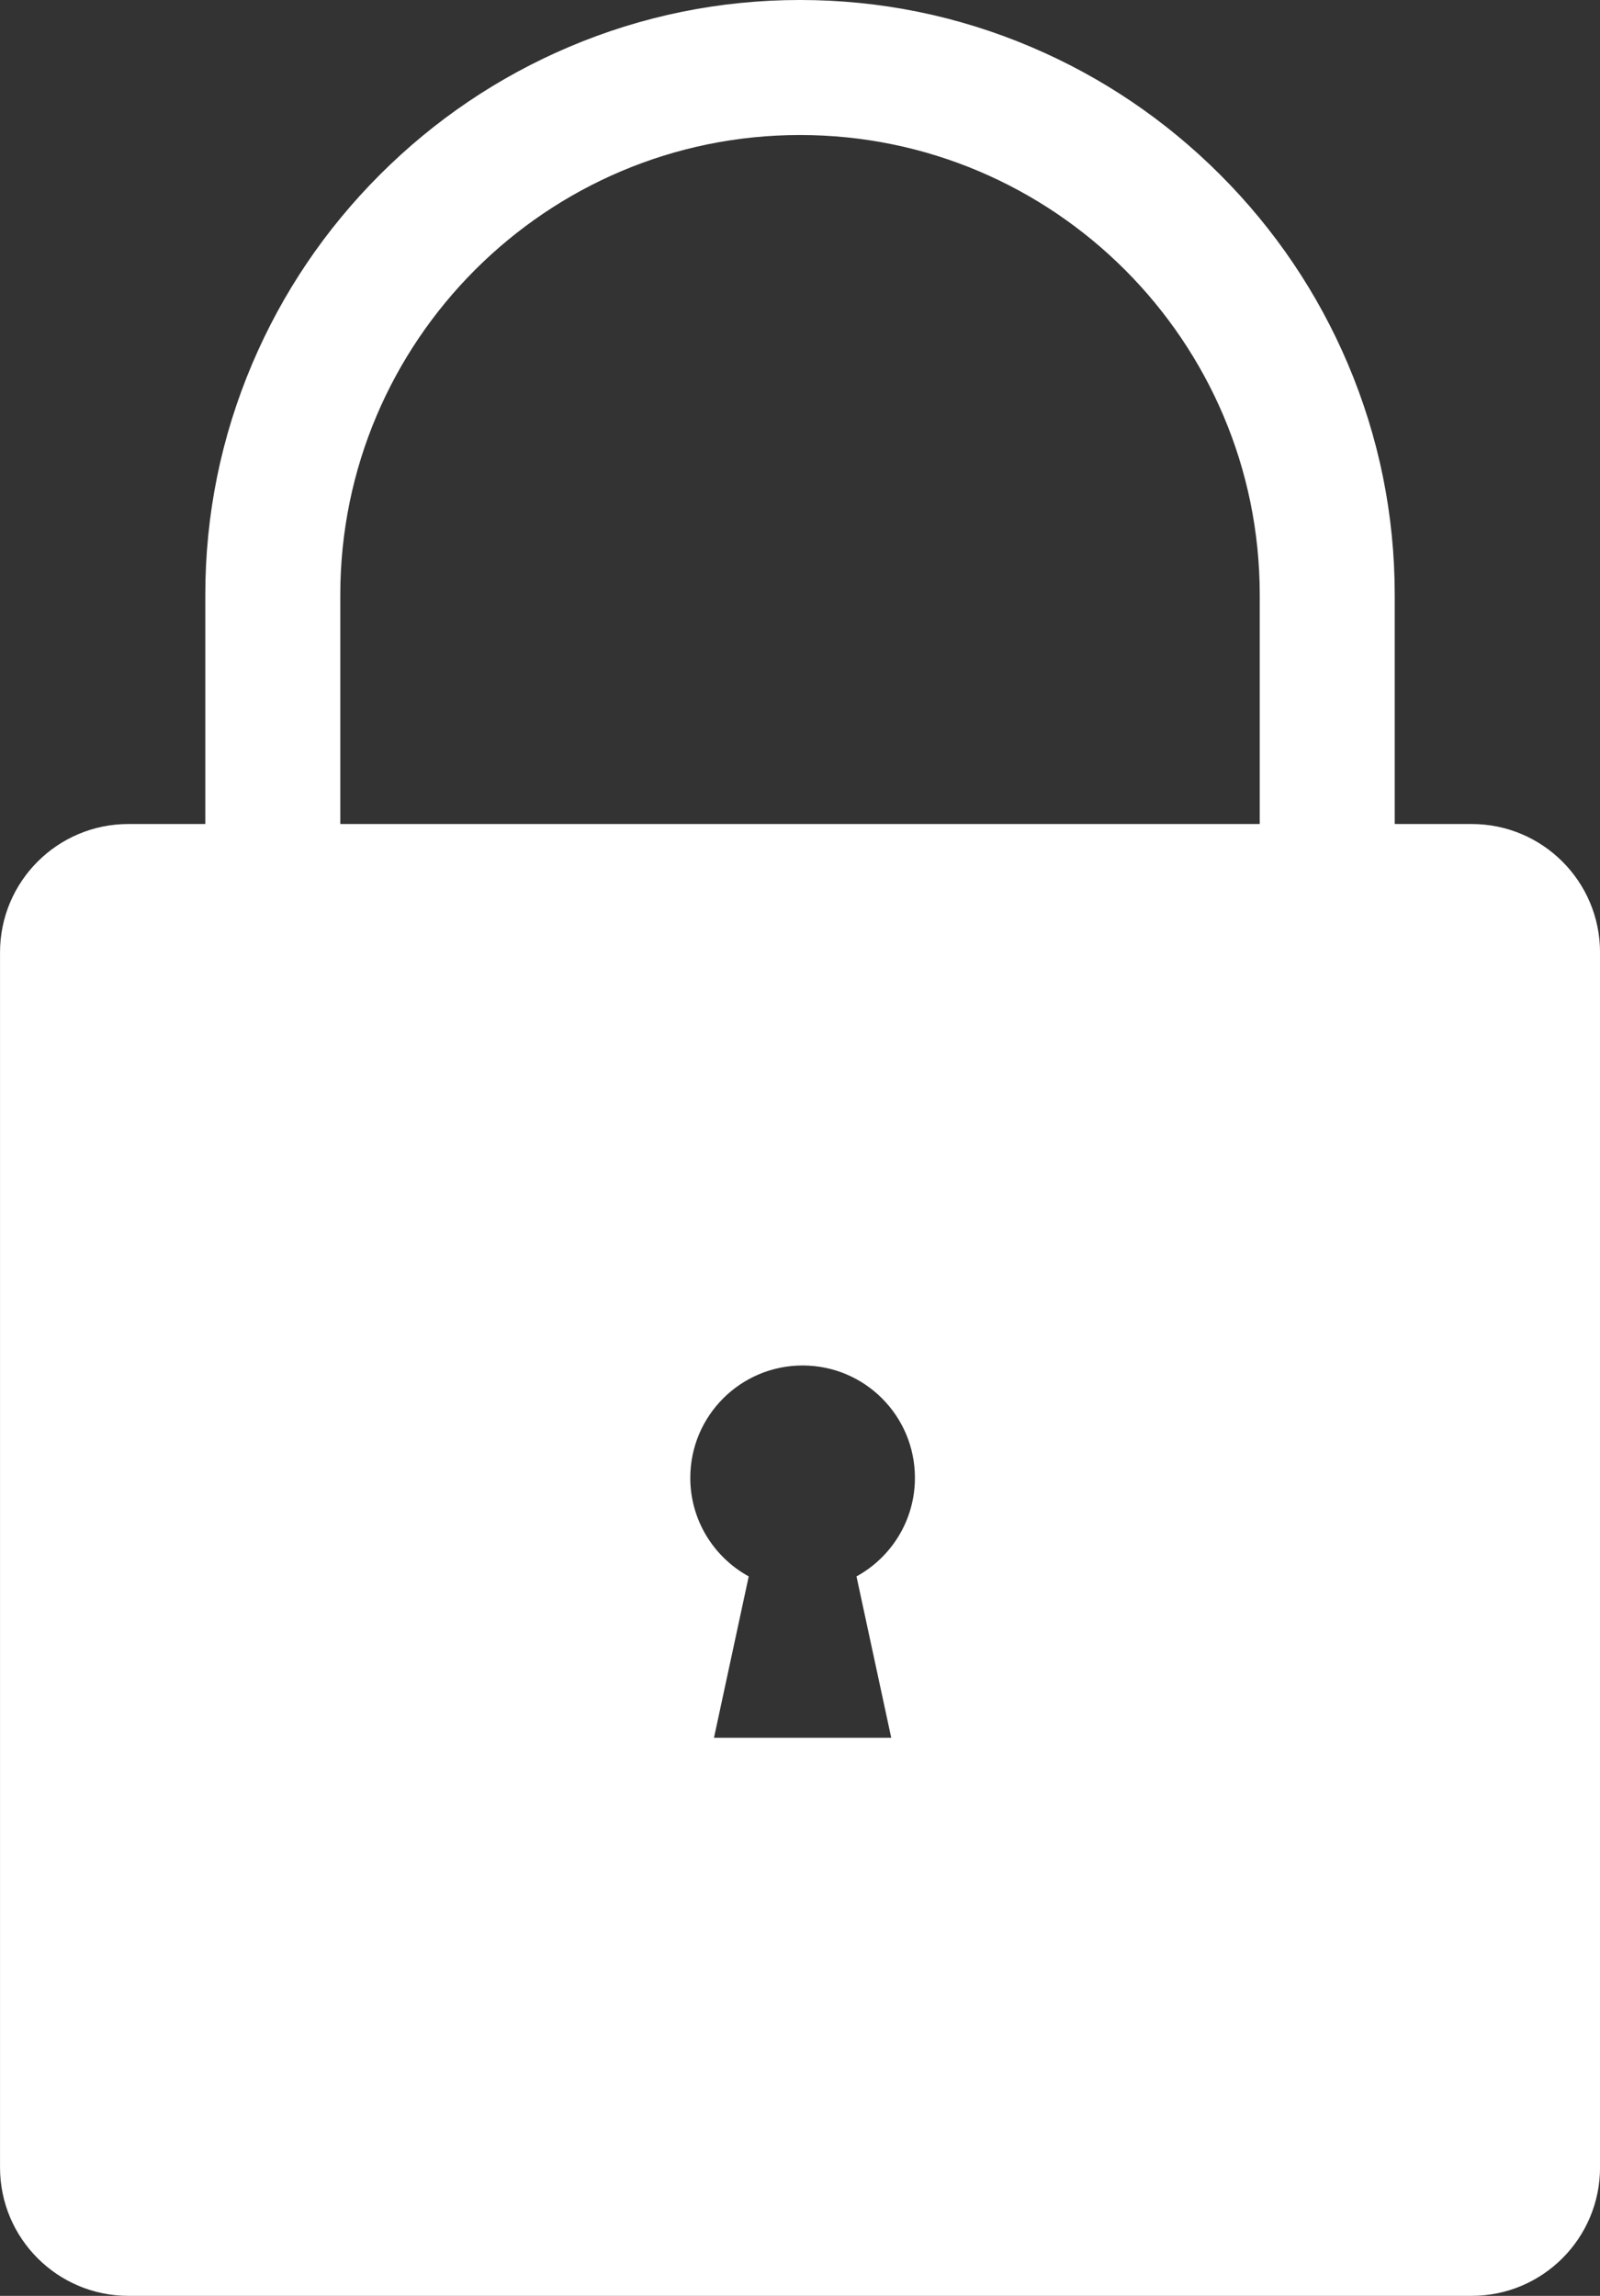 <?xml version="1.0" encoding="UTF-8"?>
<svg id="Layer_2" data-name="Layer 2" xmlns="http://www.w3.org/2000/svg" viewBox="0 0 542.96 778.99">
  <rect x="0" y="0" width="542.96" height="778.99" fill="#333333" stroke="none"/>
  <defs>
    <style>
      .cls-1 {
        fill: #fff;
        stroke-width: 0px;
      }
    </style>
  </defs>
  <g id="Layer_1-2" data-name="Layer 1">
    <path class="cls-1" d="M499.4,279.59h-26.1v-77.78c0-27.14-5.36-53.52-15.94-78.42-10.2-24-24.77-45.58-43.32-64.13-18.55-18.55-40.13-33.12-64.13-43.32-24.9-10.58-51.28-15.94-78.42-15.94s-53.53,5.36-78.43,15.94c-24,10.2-45.58,24.77-64.13,43.32-18.55,18.55-33.12,40.13-43.32,64.13-10.58,24.9-15.94,51.28-15.94,78.42v77.78h-26.1c-24.05,0-43.56,19.5-43.56,43.56v412.28c0,24.05,19.51,43.56,43.56,43.56h455.84c24.06,0,43.56-19.51,43.56-43.56v-412.28c0-24.06-19.5-43.56-43.56-43.56ZM115.48,201.81c0-86.02,69.98-156,156.01-156s156,69.98,156,156v77.78H115.48v-77.78ZM302.44,589.62h-60.15c3.93-18.25,7.86-36.5,11.79-54.74-11.81-6.48-19.83-19.03-19.83-33.45,0-21.06,17.07-38.12,38.12-38.12s38.11,17.06,38.11,38.12c0,14.42-8.01,26.97-19.83,33.45,3.93,18.24,7.86,36.49,11.79,54.74Z"/>
  </g>
</svg>